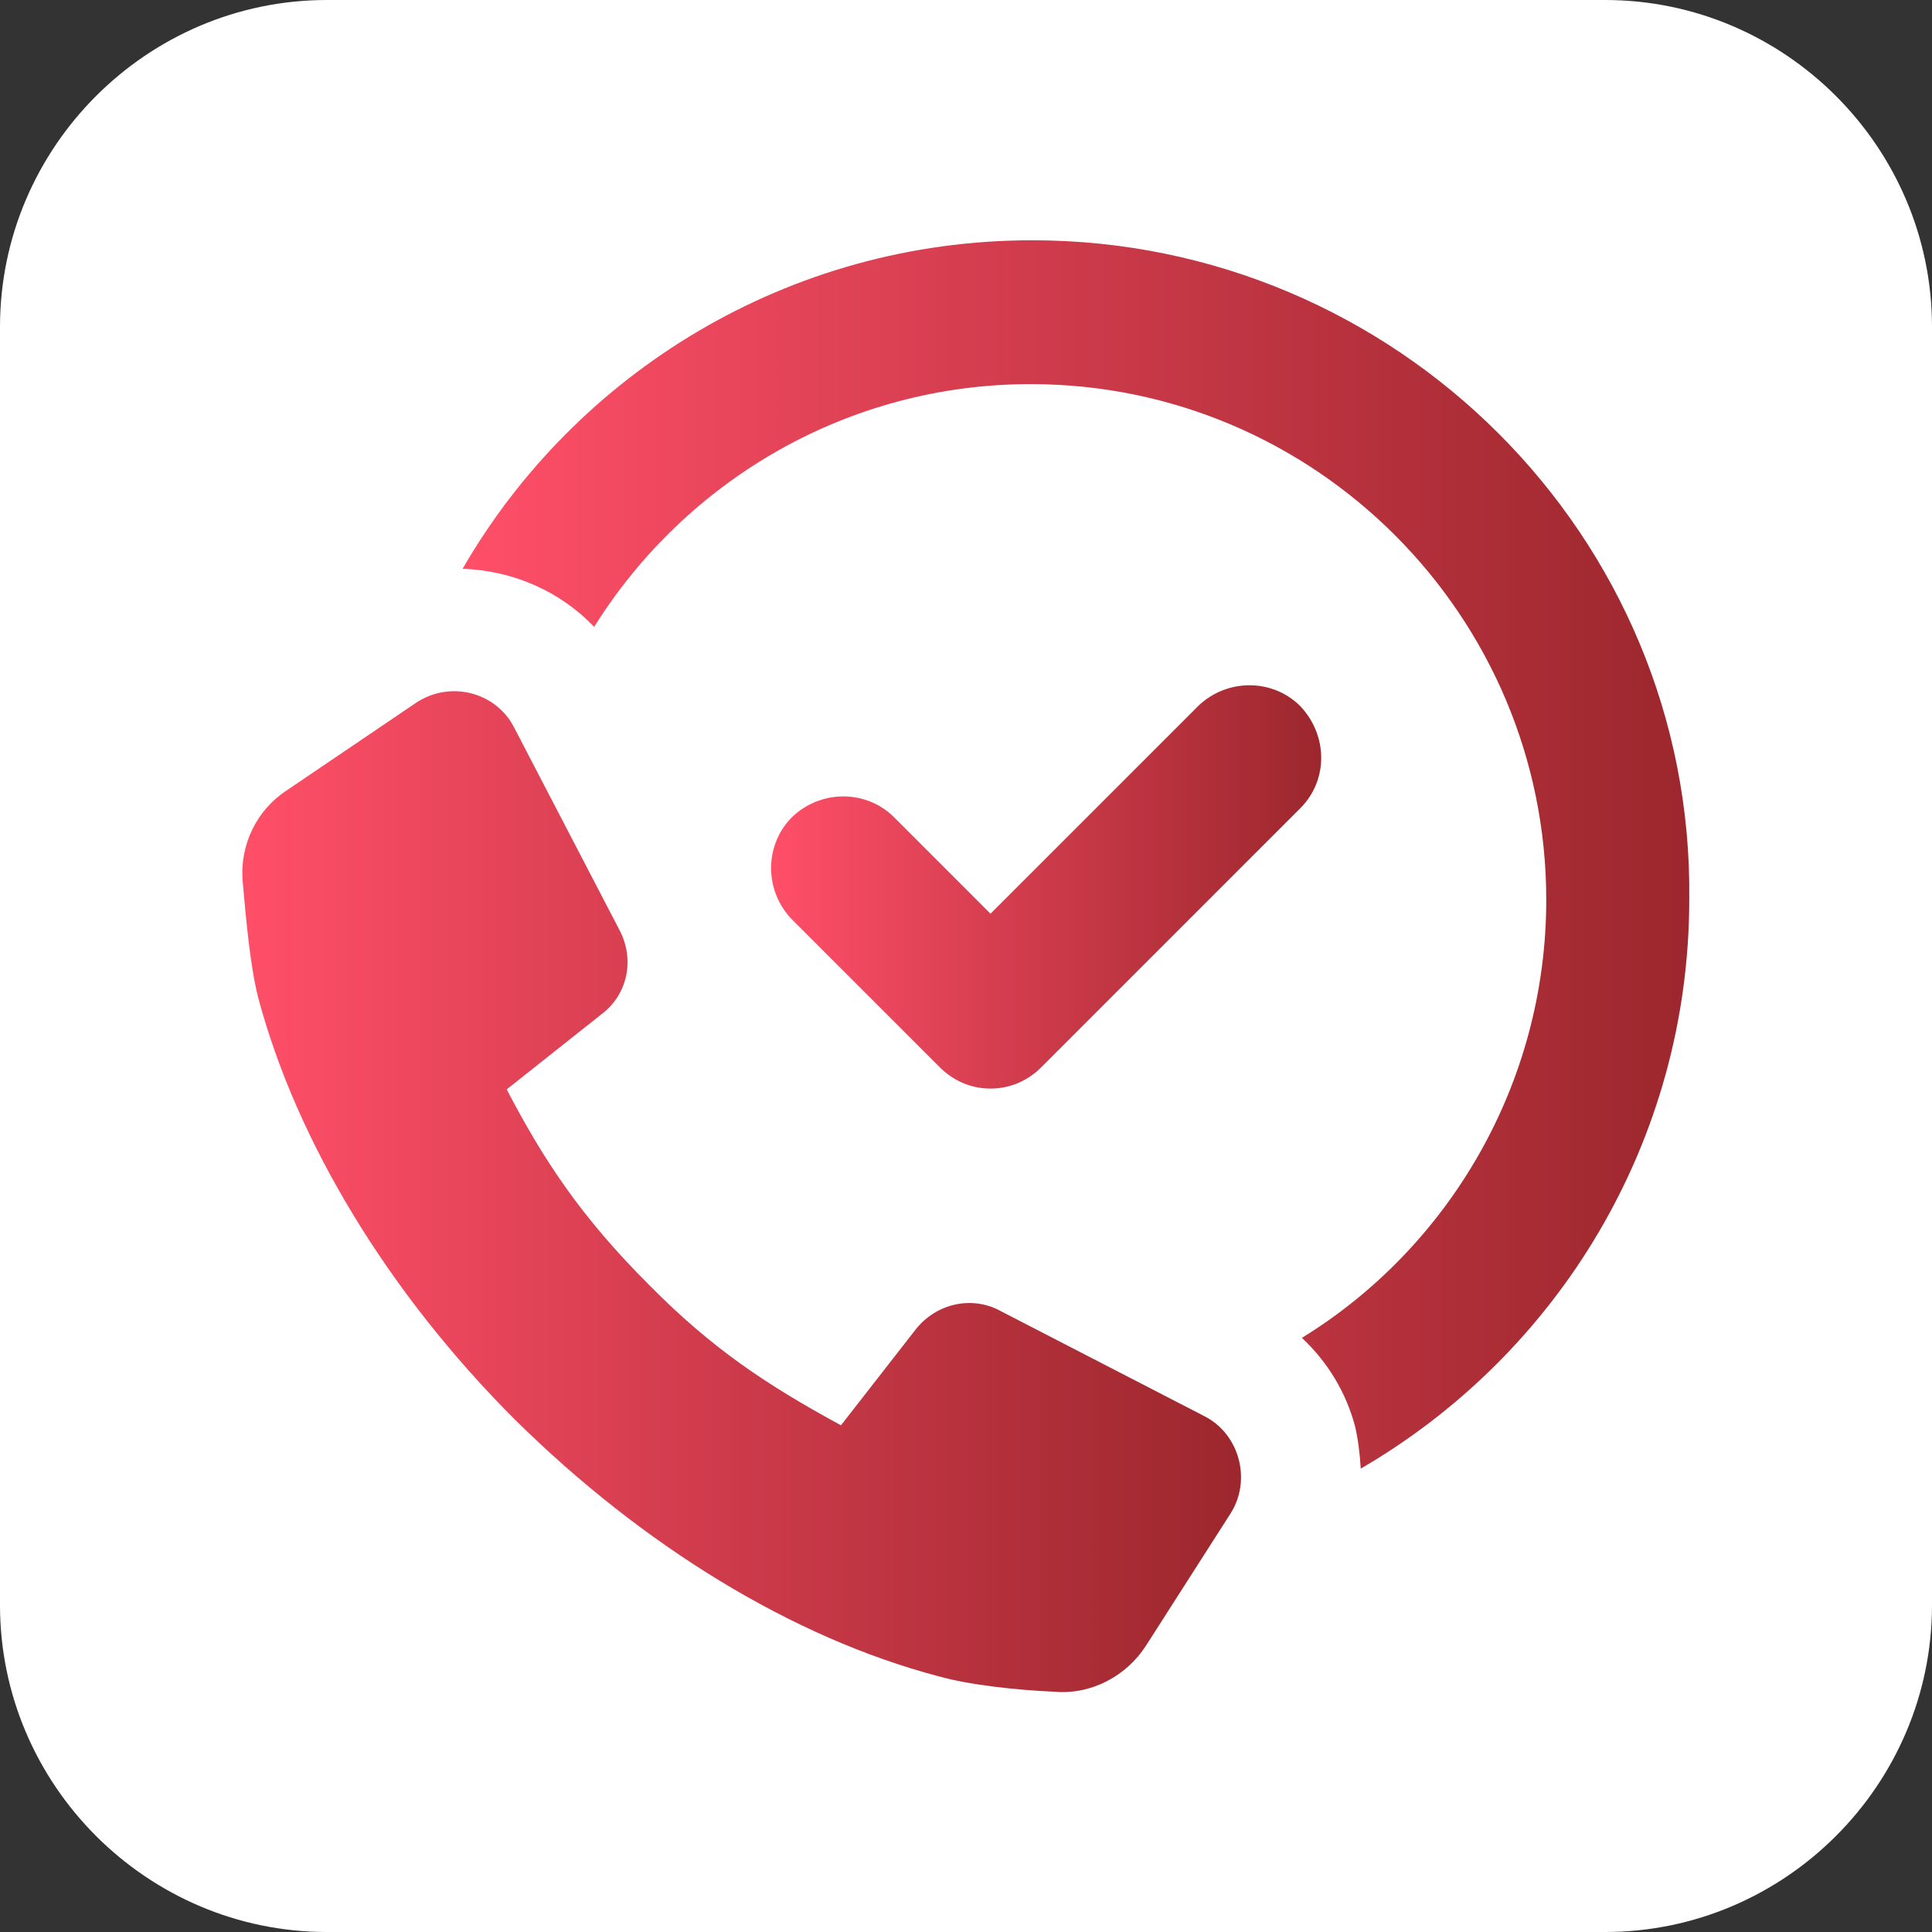 <?xml version="1.0" encoding="utf-8"?>
<!-- Generator: Adobe Illustrator 23.1.0, SVG Export Plug-In . SVG Version: 6.00 Build 0)  -->
<!DOCTYPE svg PUBLIC "-//W3C//DTD SVG 1.1//EN" "http://www.w3.org/Graphics/SVG/1.1/DTD/svg11.dtd">
<svg version="1.1" id="Layer_9" xmlns:x="http://ns.adobe.com/Extensibility/1.0/" xmlns:i="http://ns.adobe.com/AdobeIllustrator/10.0/" xmlns:graph="http://ns.adobe.com/Graphs/1.0/"
	 xmlns="http://www.w3.org/2000/svg" xmlns:xlink="http://www.w3.org/1999/xlink" x="0px" y="0px" viewBox="0 0 236.4 236.4"
	 style="enable-background:new 0 0 236.4 236.4;" xml:space="preserve">
<rect x="0" y="0" width="236.4" height="236.4" fill="#333333" stroke="none"/>
<style type="text/css">
	.st0{fill:#FFFFFF;}
	.st1{fill:url(#SVGID_1_);}
	.st2{fill:url(#SVGID_2_);}
	.st3{fill:url(#SVGID_3_);}
</style>
<path class="st0" d="M196.4,236.4H40c-22,0-40-18-40-40V40C0,18,18,0,40,0h156.4c22,0,40,18,40,40v156.4
	C236.4,218.4,218.4,236.4,196.4,236.4z"/>
<g>
	<linearGradient id="SVGID_1_" gradientUnits="userSpaceOnUse" x1="56.578" y1="104.646" x2="206.79" y2="104.646">
		<stop  offset="0" style="stop-color:#FF4F68"/>
		<stop  offset="0.431" style="stop-color:#D33D4E"/>
		<stop  offset="1" style="stop-color:#9C272D"/>
	</linearGradient>
	<path class="st1" d="M126.3,29.4c-29.9,0-55.9,16.3-69.7,40.2c6.2,0.2,12,2.8,16.1,7.1c11.2-17.9,31-29.7,53.4-29.7
		c34.9,0,63.1,28.4,63.1,63.1c0,22.6-12,42.6-29.9,53.6c3.2,3,5.4,6.7,6.5,10.8c0.4,1.7,0.6,3.5,0.7,5.2c24.1-14,40.2-40,40.2-69.7
		C207.2,65.7,170.9,29.4,126.3,29.4z"/>
	<linearGradient id="SVGID_2_" gradientUnits="userSpaceOnUse" x1="94.411" y1="108.616" x2="161.669" y2="108.616">
		<stop  offset="0" style="stop-color:#FF4F68"/>
		<stop  offset="0.431" style="stop-color:#D33D4E"/>
		<stop  offset="1" style="stop-color:#9C272D"/>
	</linearGradient>
	<path class="st2" d="M159.1,86.4c-3.4-3.4-9-3.4-12.5,0l-25.4,25.4l-11.8-11.8c-3.4-3.4-9-3.4-12.5,0c-3.4,3.4-3.4,9,0,12.5
		l18.1,18.1c1.7,1.7,3.9,2.6,6.2,2.6s4.5-0.9,6.2-2.6l31.8-31.8C162.5,95.4,162.5,90,159.1,86.4z"/>
	<linearGradient id="SVGID_3_" gradientUnits="userSpaceOnUse" x1="29.632" y1="145.802" x2="151.793" y2="145.802">
		<stop  offset="0" style="stop-color:#FF4F68"/>
		<stop  offset="0.431" style="stop-color:#D33D4E"/>
		<stop  offset="1" style="stop-color:#9C272D"/>
	</linearGradient>
	<path class="st3" d="M147.4,173.3l-25-12.9c-3.5-1.9-7.8-0.9-10.3,2.2l-9.2,11.8c-9-4.9-15.7-9.3-23.5-17.2
		c-8.4-8.4-12.9-15.3-17.4-23.9l11.6-9.2c3.2-2.4,4.1-6.7,2.2-10.3L62.9,89c-2.2-4.3-7.8-5.8-12-3L35.1,96.7
		c-3.7,2.4-5.8,6.7-5.4,11.2c0.4,4.5,0.9,10.3,1.9,14.2c4.7,17.6,15.9,36.1,31.4,51.6c15.7,15.5,34,26.7,51.8,31.4
		c3.9,1.1,9.7,1.7,14.2,1.9c4.5,0.4,8.8-1.9,11.2-5.6l10.3-16.1C153.2,181.2,151.7,175.5,147.4,173.3z"/>
</g>
</svg>
